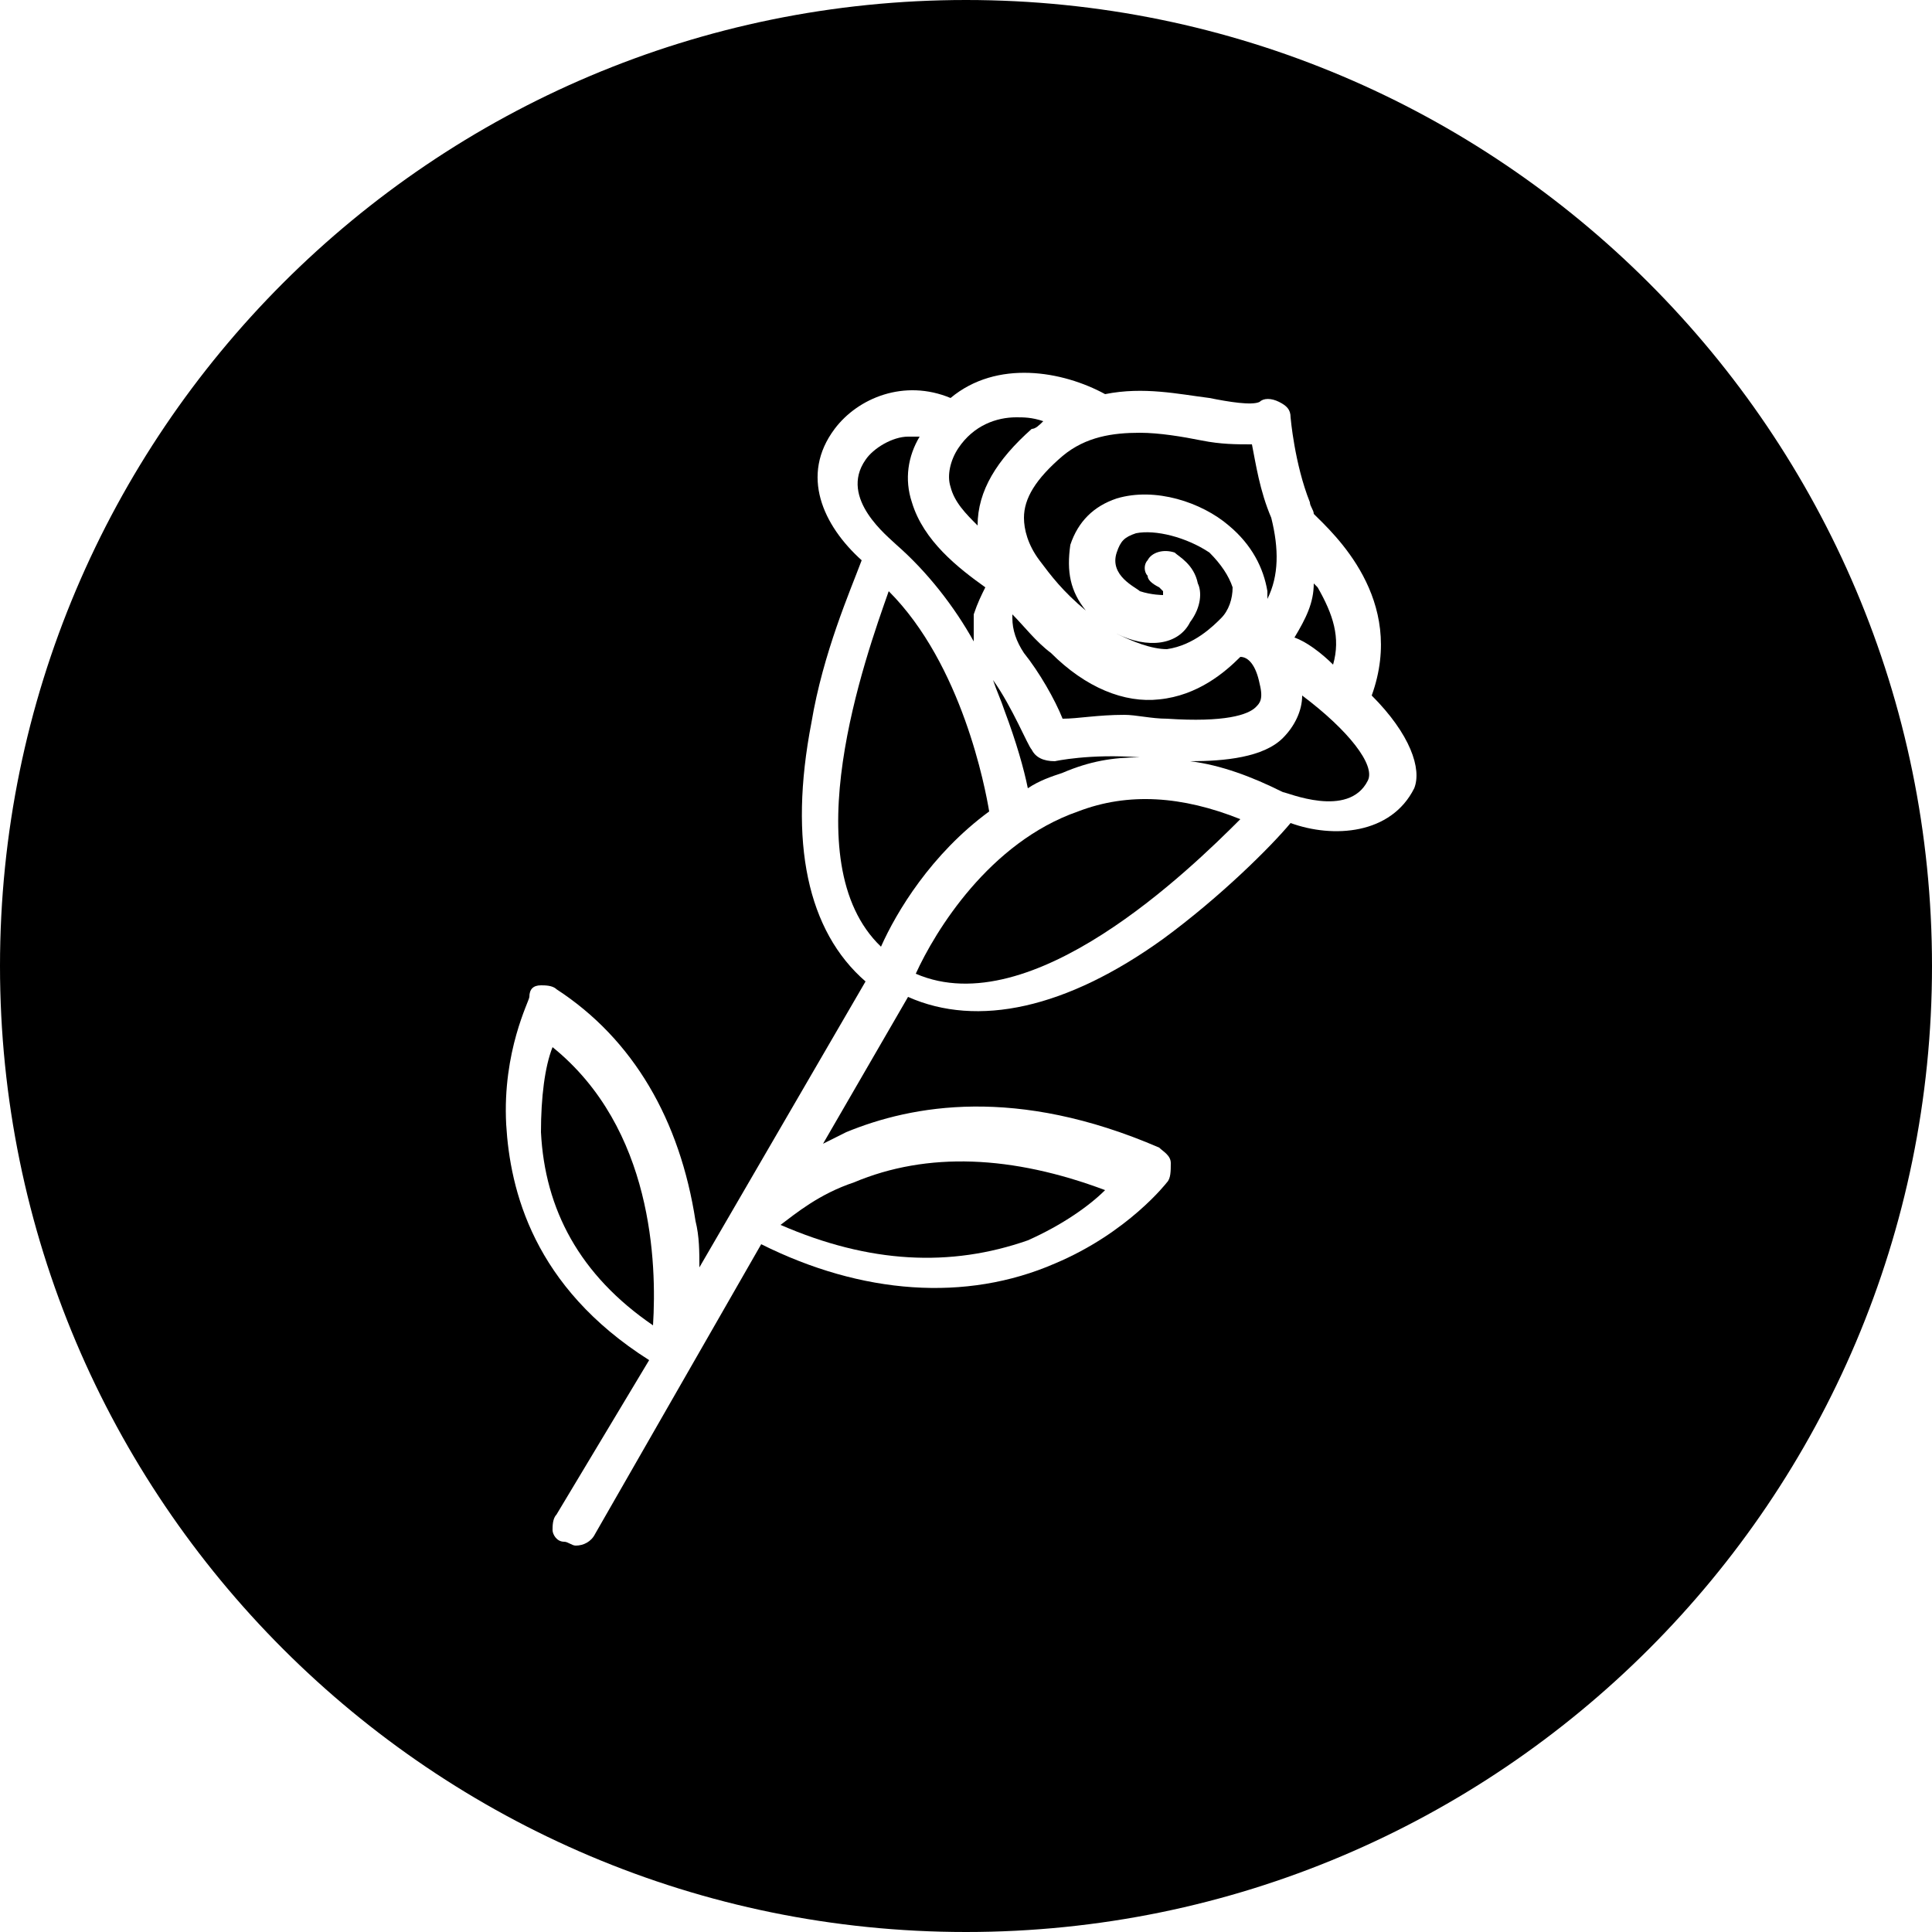 <?xml version="1.0" encoding="utf-8"?>
<!-- Generator: Adobe Illustrator 21.0.0, SVG Export Plug-In . SVG Version: 6.00 Build 0)  -->
<svg version="1.1" id="Calque_1" xmlns="http://www.w3.org/2000/svg" xmlns:xlink="http://www.w3.org/1999/xlink" x="0px" y="0px"
	 viewBox="0 0 50 50" style="enable-background:new 0 0 50 50;" xml:space="preserve">
<g id="Romance">
	<g>
		<path d="M32.5,18.3c0.1-0.1,0.2-0.2,0.1-0.6c-0.1-0.5-0.3-0.7-0.5-0.7c-0.4,0.4-1.1,1-2.1,1.1c-0.9,0.1-1.9-0.3-2.8-1.2
			c-0.4-0.3-0.7-0.7-1-1V16c0,0.3,0.1,0.6,0.3,0.9c0.4,0.5,0.8,1.2,1,1.7c0.4,0,0.9-0.1,1.6-0.1c0.3,0,0.7,0.1,1.1,0.1
			C31.7,18.7,32.3,18.5,32.5,18.3z"/>
	</g>
	<g>
		<path d="M27.3,19.7L27.3,19.7c-0.3,0-0.5-0.1-0.6-0.3c-0.1-0.1-0.5-1.1-1-1.8c0.1,0.3,0.2,0.5,0.3,0.8c0.3,0.8,0.5,1.5,0.6,2
			c0.3-0.2,0.6-0.3,0.9-0.4c0.7-0.3,1.3-0.4,2-0.4C28.2,19.5,27.3,19.7,27.3,19.7z"/>
	</g>
	<g>
		<path d="M26.9,14.5c0.3,0.4,0.6,0.8,1.2,1.3c-0.4-0.5-0.5-1-0.4-1.7c0.2-0.6,0.6-1,1.2-1.2c1-0.3,2.2,0.1,2.9,0.7
			c0.6,0.5,0.9,1.1,1,1.7c0,0.1,0,0.1,0,0.2c0.3-0.6,0.3-1.3,0.1-2.1c-0.3-0.7-0.4-1.4-0.5-1.9c-0.4,0-0.8,0-1.3-0.1
			c-0.5-0.1-1.1-0.2-1.6-0.2c-0.7,0-1.4,0.1-2,0.6c-0.7,0.6-1,1.1-1,1.6C26.5,13.7,26.6,14.1,26.9,14.5z"/>
	</g>
	<g>
		<path d="M14.3,27.1c-0.2,0.5-0.3,1.3-0.3,2.2c0.1,2,1,3.7,2.9,5C17,32.7,16.9,29.2,14.3,27.1z"/>
	</g>
	<g>
		<path d="M28.9,16.4c0.4,0.2,0.9,0.4,1.3,0.4c0.7-0.1,1.2-0.6,1.4-0.8s0.3-0.5,0.3-0.8c-0.1-0.3-0.3-0.6-0.6-0.9
			c-0.6-0.4-1.4-0.6-1.9-0.5c-0.3,0.1-0.4,0.2-0.5,0.5c-0.2,0.6,0.5,0.9,0.6,1c0.3,0.1,0.6,0.1,0.6,0.1c0-0.1,0-0.1,0-0.1L30,15.2
			c-0.2-0.1-0.3-0.2-0.3-0.3c-0.1-0.1-0.1-0.3,0-0.4c0.1-0.2,0.4-0.3,0.7-0.2c0.1,0.1,0.5,0.3,0.6,0.8c0.1,0.2,0.1,0.6-0.2,1
			C30.5,16.7,29.7,16.8,28.9,16.4z"/>
	</g>
	<g>
		<path d="M34.1,15.2L34,15.1c0,0.5-0.2,0.9-0.5,1.4c0.3,0.1,0.7,0.4,1,0.7C34.7,16.5,34.5,15.9,34.1,15.2z"/>
	</g>
	<g>
		<path d="M26.6,32.1c0.9-0.4,1.6-0.9,2-1.3c-2.4-0.9-4.6-1-6.5-0.2c-0.9,0.3-1.5,0.8-1.9,1.1C22.5,32.7,24.6,32.8,26.6,32.1z"/>
	</g>
	<g>
		<path d="M25.3,13.6L25.3,13.6c0-0.9,0.5-1.7,1.4-2.5c0.1,0,0.2-0.1,0.3-0.2c-0.3-0.1-0.5-0.1-0.7-0.1c-0.5,0-1.1,0.2-1.5,0.8
			c-0.2,0.3-0.3,0.7-0.2,1C24.7,13,25,13.3,25.3,13.6z"/>
	</g>
	<g>
		<path d="M25,0C11.2,0,0,11.2,0,25s11.2,25,25,25s25-11.2,25-25S38.8,0,25,0z M36.6,20.4c-0.6,1.2-2.1,1.3-3.2,0.9
			c-0.5,0.6-1.8,1.9-3.3,3c-2.5,1.8-4.8,2.3-6.6,1.5l-2.2,3.8c0.2-0.1,0.4-0.2,0.6-0.3c1.7-0.7,4.4-1.2,8.1,0.4
			c0.1,0.1,0.3,0.2,0.3,0.4c0,0.2,0,0.4-0.1,0.5c0,0-1,1.3-2.9,2.1c-2.3,1-5,0.8-7.6-0.5l-4.3,7.5c-0.1,0.2-0.3,0.3-0.5,0.3
			c-0.1,0-0.2-0.1-0.3-0.1c-0.2,0-0.3-0.2-0.3-0.3c0-0.1,0-0.3,0.1-0.4l2.4-4c-3-1.9-3.6-4.4-3.7-6.1c-0.1-1.9,0.6-3.2,0.6-3.3
			c0-0.2,0.1-0.3,0.3-0.3c0.1,0,0.3,0,0.4,0.1c2,1.3,3.2,3.4,3.6,6c0.1,0.4,0.1,0.8,0.1,1.2l4.3-7.4c-1.5-1.3-2-3.6-1.4-6.7
			c0.3-1.8,1-3.4,1.3-4.2c-1-0.9-1.6-2.2-0.7-3.4c0.6-0.8,1.8-1.3,3-0.8c1.2-1,2.9-0.7,4-0.1c1-0.2,1.9,0,2.7,0.1
			c0.5,0.1,1.1,0.2,1.3,0.1c0.1-0.1,0.3-0.1,0.5,0c0.2,0.1,0.3,0.2,0.3,0.4c0,0,0.1,1.2,0.5,2.2c0,0.1,0.1,0.2,0.1,0.3
			c0.5,0.5,2.4,2.2,1.5,4.7C36.5,19,36.8,19.9,36.6,20.4z"/>
	</g>
	<g>
		<path d="M23.2,14.1c0.8,0.7,1.5,1.6,2,2.5c0-0.2,0-0.5,0-0.7c0.1-0.3,0.2-0.5,0.3-0.7c-0.7-0.5-1.6-1.2-1.9-2.2
			c-0.2-0.6-0.1-1.2,0.2-1.7c-0.1,0-0.2,0-0.3,0c-0.4,0-0.9,0.3-1.1,0.6C21.7,12.9,23,13.9,23.2,14.1z"/>
	</g>
	<g>
		<path d="M33.7,18c0,0.4-0.2,0.8-0.5,1.1c-0.5,0.5-1.5,0.6-2.4,0.6c0.8,0.1,1.6,0.4,2.4,0.8c0.1,0,1.7,0.7,2.2-0.3
			C35.6,19.8,34.9,18.9,33.7,18z"/>
	</g>
	<g>
		<path d="M27.9,21c-2.3,0.8-3.7,3.1-4.2,4.2c3,1.3,7.1-2.7,8.4-4C30.6,20.6,29.2,20.5,27.9,21z"/>
	</g>
	<g>
		<path d="M25.6,21c-0.1-0.6-0.7-3.8-2.6-5.7c-0.6,1.7-2.5,7-0.2,9.2C23.2,23.6,24.1,22.1,25.6,21z"/>
	</g>
</g>
</svg>
